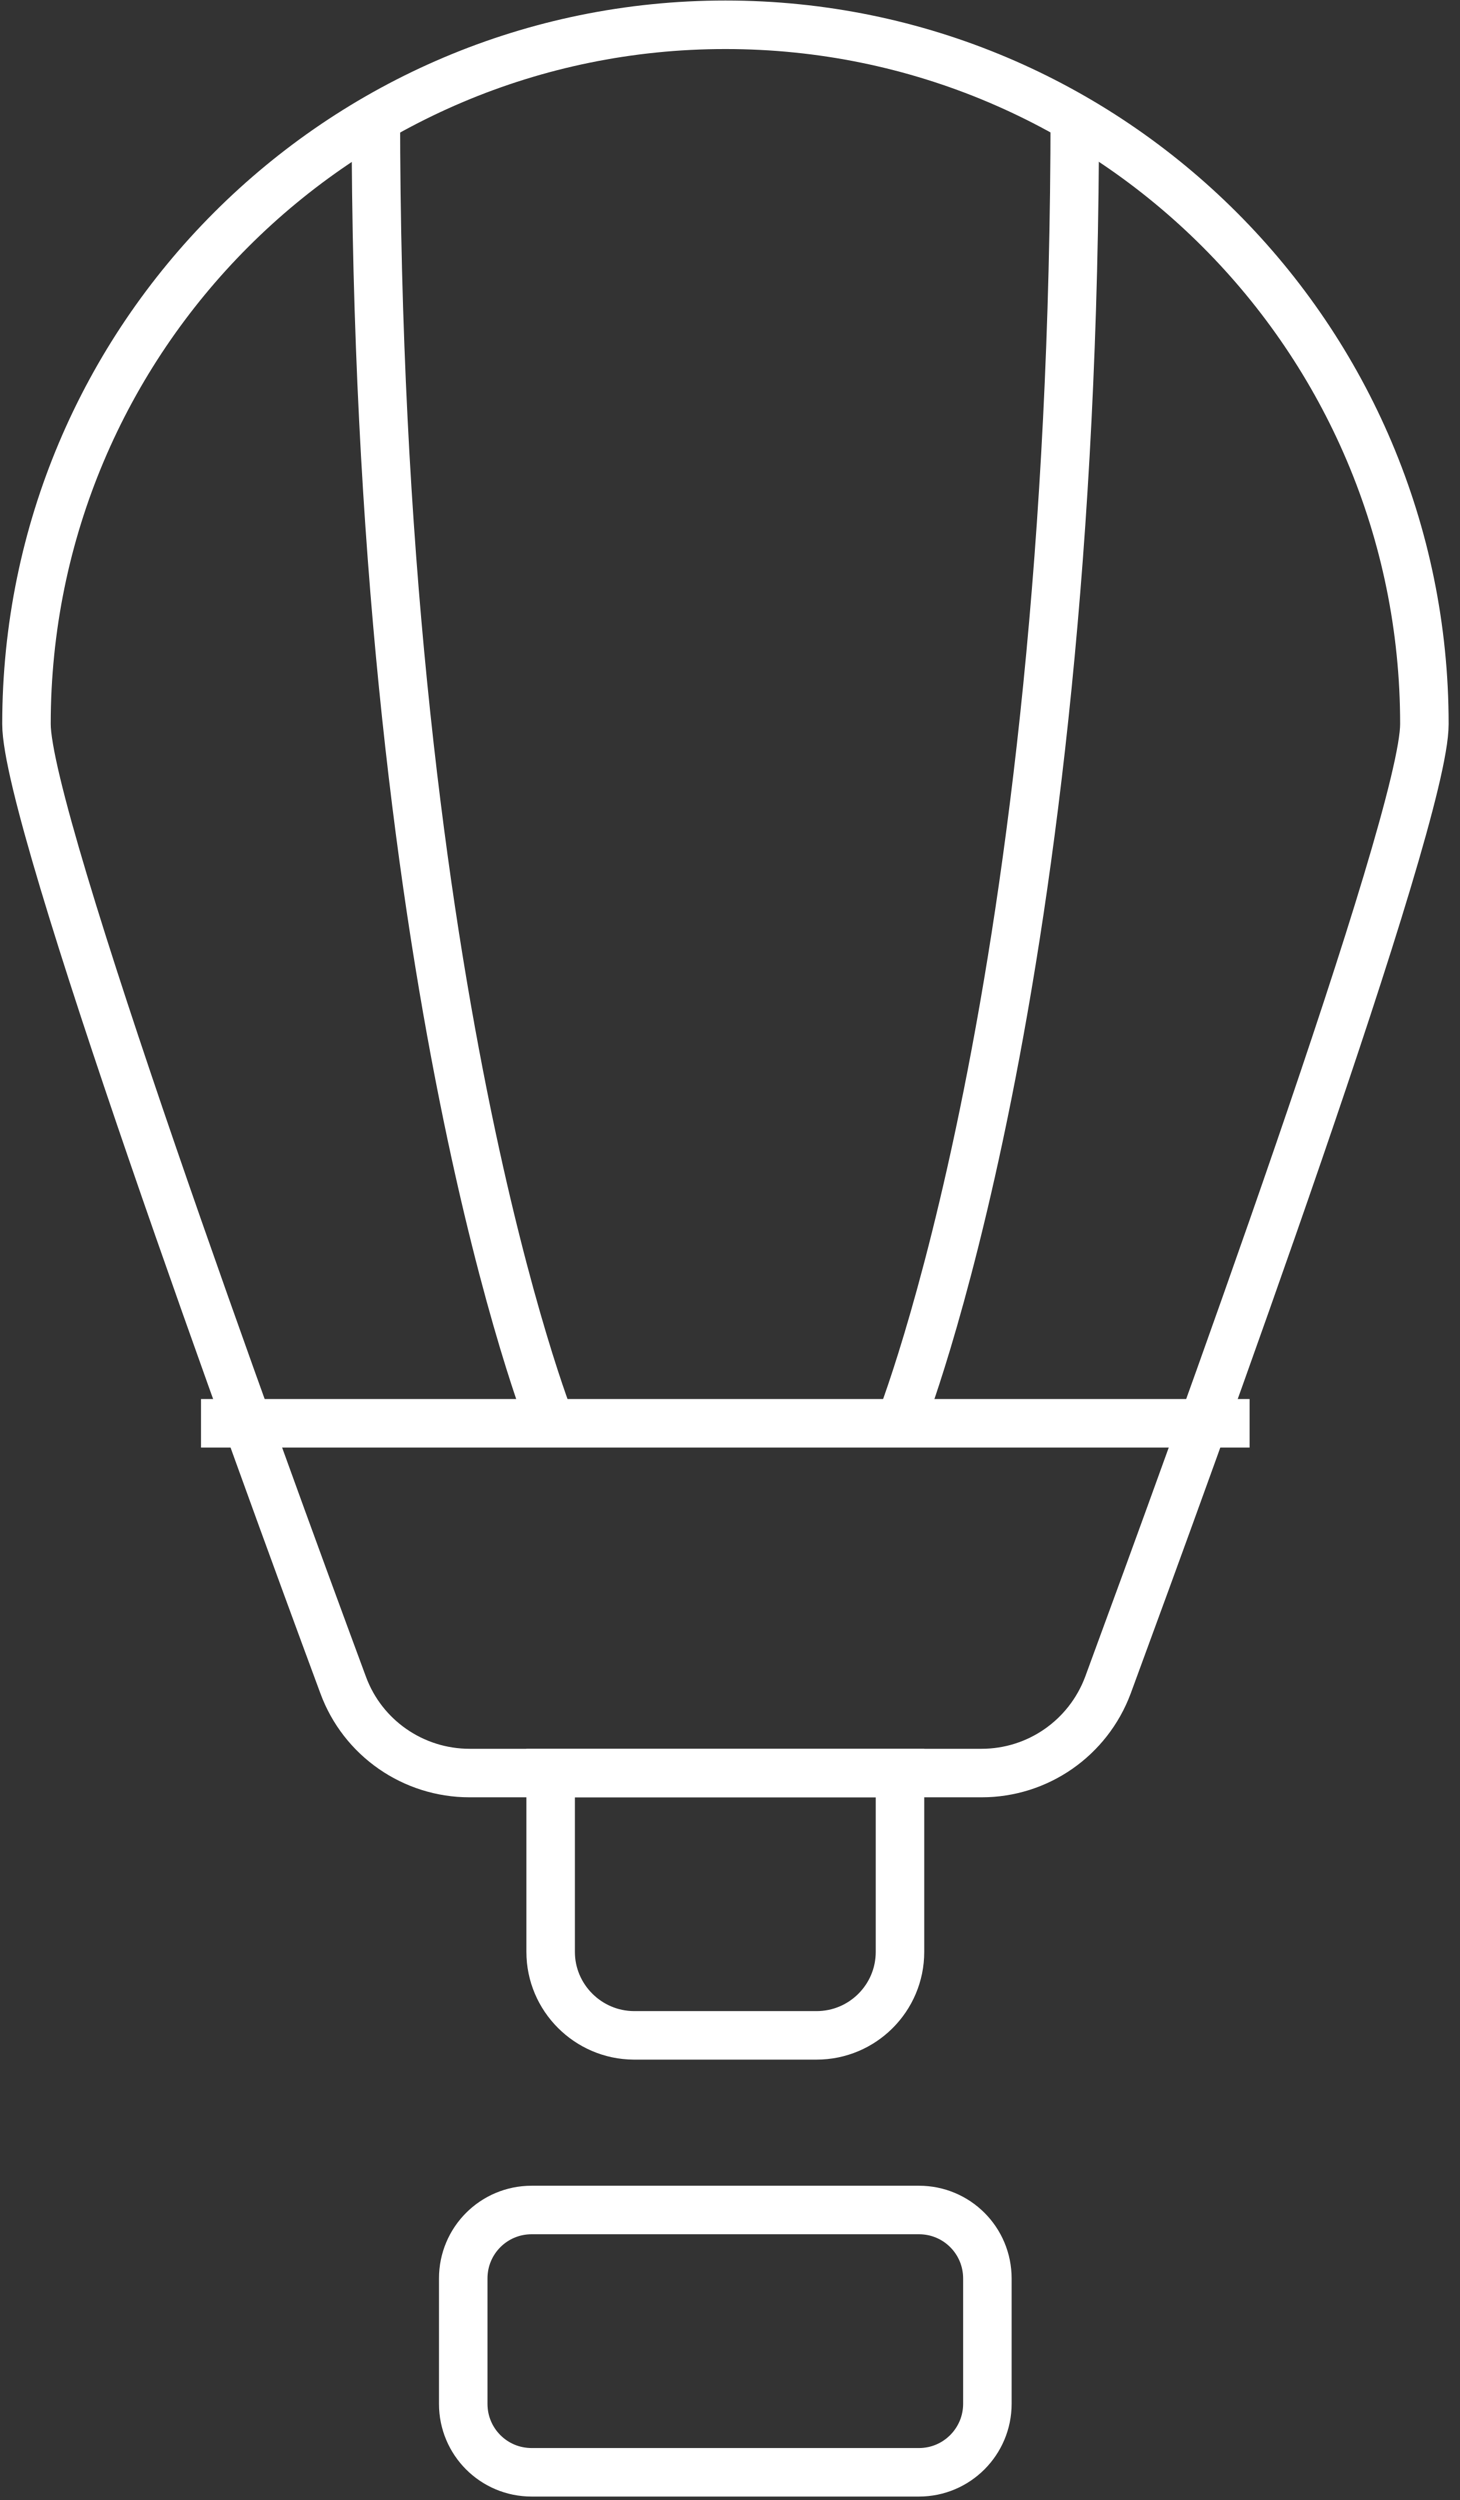 <svg width="111" height="190" viewBox="0 0 111 190" fill="none" xmlns="http://www.w3.org/2000/svg">
<rect x="0" y="0" width="111" height="190" fill="#333333" stroke="none"/>
<path d="M108.293 55.023C108.293 25.681 84.495 1.883 55.153 1.883C25.811 1.883 2.013 25.681 2.013 55.023C2.013 62.369 19.486 110.225 26.091 128.058C27.572 132.081 31.415 134.743 35.699 134.743H74.628C78.911 134.743 82.734 132.081 84.235 128.058C90.8 110.225 108.293 62.369 108.293 55.023Z" stroke="white" stroke-width="3.687" stroke-miterlimit="10"/>
<path d="M15.283 108.163H95.003" stroke="white" stroke-width="3.687" stroke-miterlimit="10"/>
<path d="M41.864 108.163C41.864 108.163 28.574 74.958 28.574 8.528" stroke="white" stroke-width="3.687" stroke-miterlimit="10"/>
<path d="M68.423 108.163C68.423 108.163 81.713 74.958 81.713 8.528" stroke="white" stroke-width="3.687" stroke-miterlimit="10"/>
<path d="M41.864 148.333V134.743H68.424V148.333C68.424 151.836 65.582 154.678 62.079 154.678H48.189C44.706 154.658 41.864 151.816 41.864 148.333Z" stroke="white" stroke-width="3.687" stroke-miterlimit="10"/>
<path d="M69.864 187.883H40.422C37.54 187.883 35.218 185.561 35.218 182.679V173.152C35.218 170.27 37.54 167.948 40.422 167.948H69.864C72.746 167.948 75.068 170.27 75.068 173.152V182.679C75.068 185.541 72.746 187.883 69.864 187.883Z" stroke="white" stroke-width="3.687" stroke-miterlimit="10"/>
</svg>
